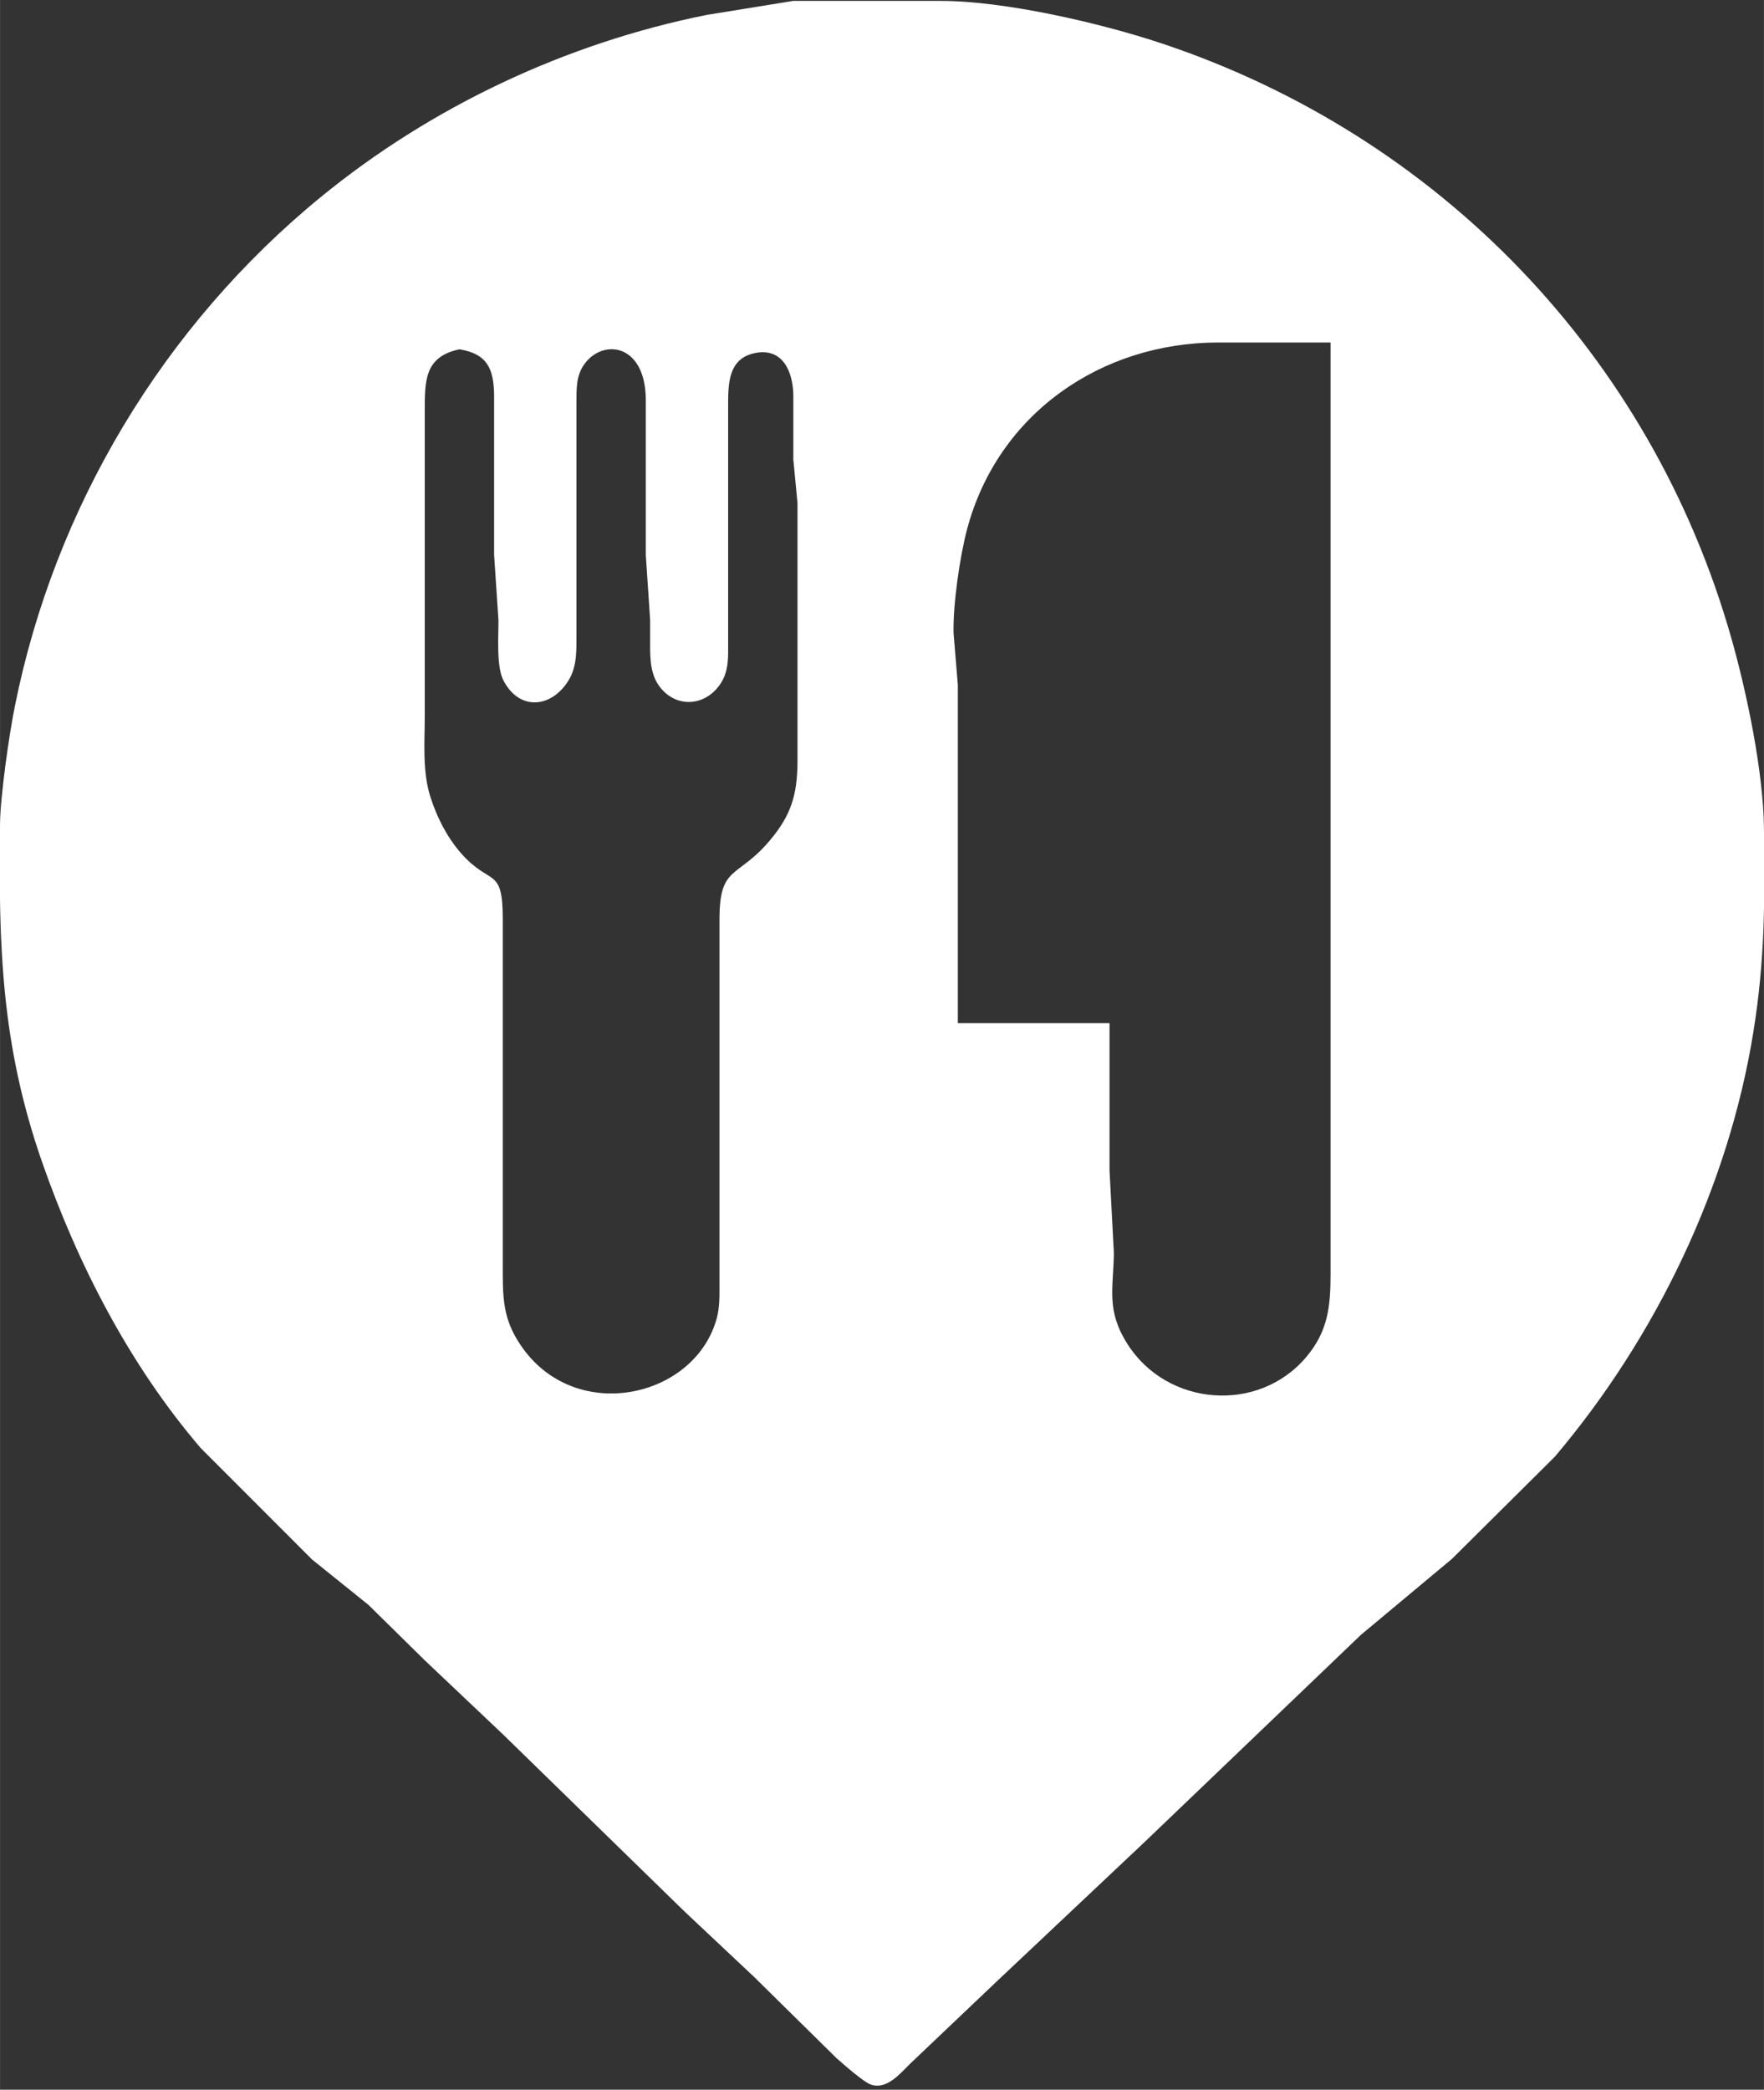 <?xml version="1.0" encoding="UTF-8" standalone="no"?>
<!DOCTYPE svg PUBLIC "-//W3C//DTD SVG 20010904//EN"
              "http://www.w3.org/TR/2001/REC-SVG-20010904/DTD/svg10.dtd">

<svg xmlns="http://www.w3.org/2000/svg"
     width="1.357in" height="1.607in"
     viewBox="0 0 407 482">
  <rect x="0" y="0" width="407" height="482" fill="#333333" stroke="none"/>
  <path id="Seleção"
        fill="#fff" stroke="none" stroke-width="1"
        d="M 183.00,0.21
           C 183.00,0.21 217.00,0.21 217.00,0.21
             231.70,0.18 253.96,5.32 268.00,10.00
             332.08,31.36 380.88,82.01 399.42,147.00
             403.03,159.66 406.84,177.91 407.00,191.00
             407.19,207.84 407.26,221.21 404.56,238.00
             398.81,273.74 382.06,308.46 358.75,335.99
             358.75,335.99 335.00,359.57 335.00,359.57
             335.00,359.57 314.00,377.09 314.00,377.09
             314.00,377.09 264.00,424.96 264.00,424.96
             264.00,424.96 230.00,457.00 230.00,457.00
             230.00,457.00 210.00,476.00 210.00,476.00
             207.70,478.25 204.63,482.05 201.00,480.84
             199.23,480.25 194.60,476.12 193.00,474.72
             193.00,474.72 174.00,456.00 174.00,456.00
             174.00,456.00 158.00,440.96 158.00,440.96
             158.00,440.96 116.00,400.00 116.00,400.00
             116.00,400.00 98.00,382.96 98.00,382.96
             98.00,382.96 85.00,370.17 85.00,370.17
             85.00,370.17 72.00,359.71 72.00,359.71
             72.00,359.71 46.30,334.00 46.30,334.00
             29.91,314.87 17.95,291.68 9.69,268.00
             0.22,240.81 -0.33,218.23 0.00,190.00
             0.08,183.51 2.08,169.58 3.40,163.00
             12.59,117.02 37.69,75.17 74.00,45.46
             99.58,24.53 130.61,9.96 163.00,3.45
             163.00,3.45 183.00,0.21 183.00,0.21 Z
           M 307.00,79.00
           C 307.00,79.00 281.00,79.00 281.00,79.00
             254.01,79.04 230.24,95.45 223.15,122.00
             221.45,128.40 219.86,139.41 220.01,146.00
             220.01,146.00 221.00,158.00 221.00,158.00
             221.00,158.00 221.00,236.00 221.00,236.00
             221.00,236.00 256.00,236.00 256.00,236.00
             256.00,236.00 256.00,270.00 256.00,270.00
             256.00,270.00 257.00,289.00 257.00,289.00
             256.90,297.24 255.15,302.14 260.13,310.00
             269.28,324.42 290.42,326.13 301.47,312.91
             306.40,307.02 306.99,301.31 307.00,294.00
             307.00,294.00 307.00,79.00 307.00,79.00 Z
           M 106.00,80.57
           C 97.82,82.28 98.01,88.02 98.00,95.00
             98.00,95.00 98.00,135.00 98.00,135.00
             98.00,135.00 98.00,165.00 98.00,165.00
             98.00,171.30 97.39,177.95 99.36,184.00
             100.87,188.66 103.20,193.23 106.47,196.91
             113.20,204.50 115.98,199.75 116.00,212.00
             116.00,212.00 116.00,294.00 116.00,294.00
             116.01,300.76 116.51,305.27 120.64,311.00
             133.31,328.57 160.48,322.32 165.39,304.00
             166.09,301.37 166.00,298.70 166.00,296.00
             166.00,296.00 166.00,212.00 166.00,212.00
             166.02,199.49 170.08,202.75 177.53,193.96
             182.47,188.14 183.91,183.50 184.00,176.00
             184.00,176.00 184.00,116.00 184.00,116.00
             184.00,116.00 183.04,106.00 183.04,106.00
             183.04,106.00 183.04,91.00 183.04,91.00
             182.90,85.65 180.57,80.05 174.02,81.47
             167.79,82.83 168.01,89.01 168.00,94.00
             168.00,94.00 168.00,148.00 168.00,148.00
             167.99,151.54 168.24,154.82 166.11,157.89
             162.44,163.18 155.48,163.33 151.85,157.89
             149.77,154.77 150.01,150.60 150.00,147.00
             150.00,147.00 150.00,143.00 150.00,143.00
             150.00,143.00 149.00,128.00 149.00,128.00
             149.00,128.00 149.00,92.00 149.00,92.00
             148.82,79.13 138.96,78.05 134.74,84.11
             132.86,86.80 133.02,89.89 133.00,93.00
             133.00,93.00 133.00,146.00 133.00,146.00
             132.99,149.77 133.22,153.63 131.15,156.98
             127.22,163.32 119.85,164.03 116.17,156.98
             114.47,153.72 115.04,146.83 115.00,143.00
             115.00,143.00 114.00,128.00 114.00,128.00
             114.00,128.00 114.00,91.00 114.00,91.00
             113.89,84.99 112.36,81.59 106.00,80.57 Z" />
</svg>
